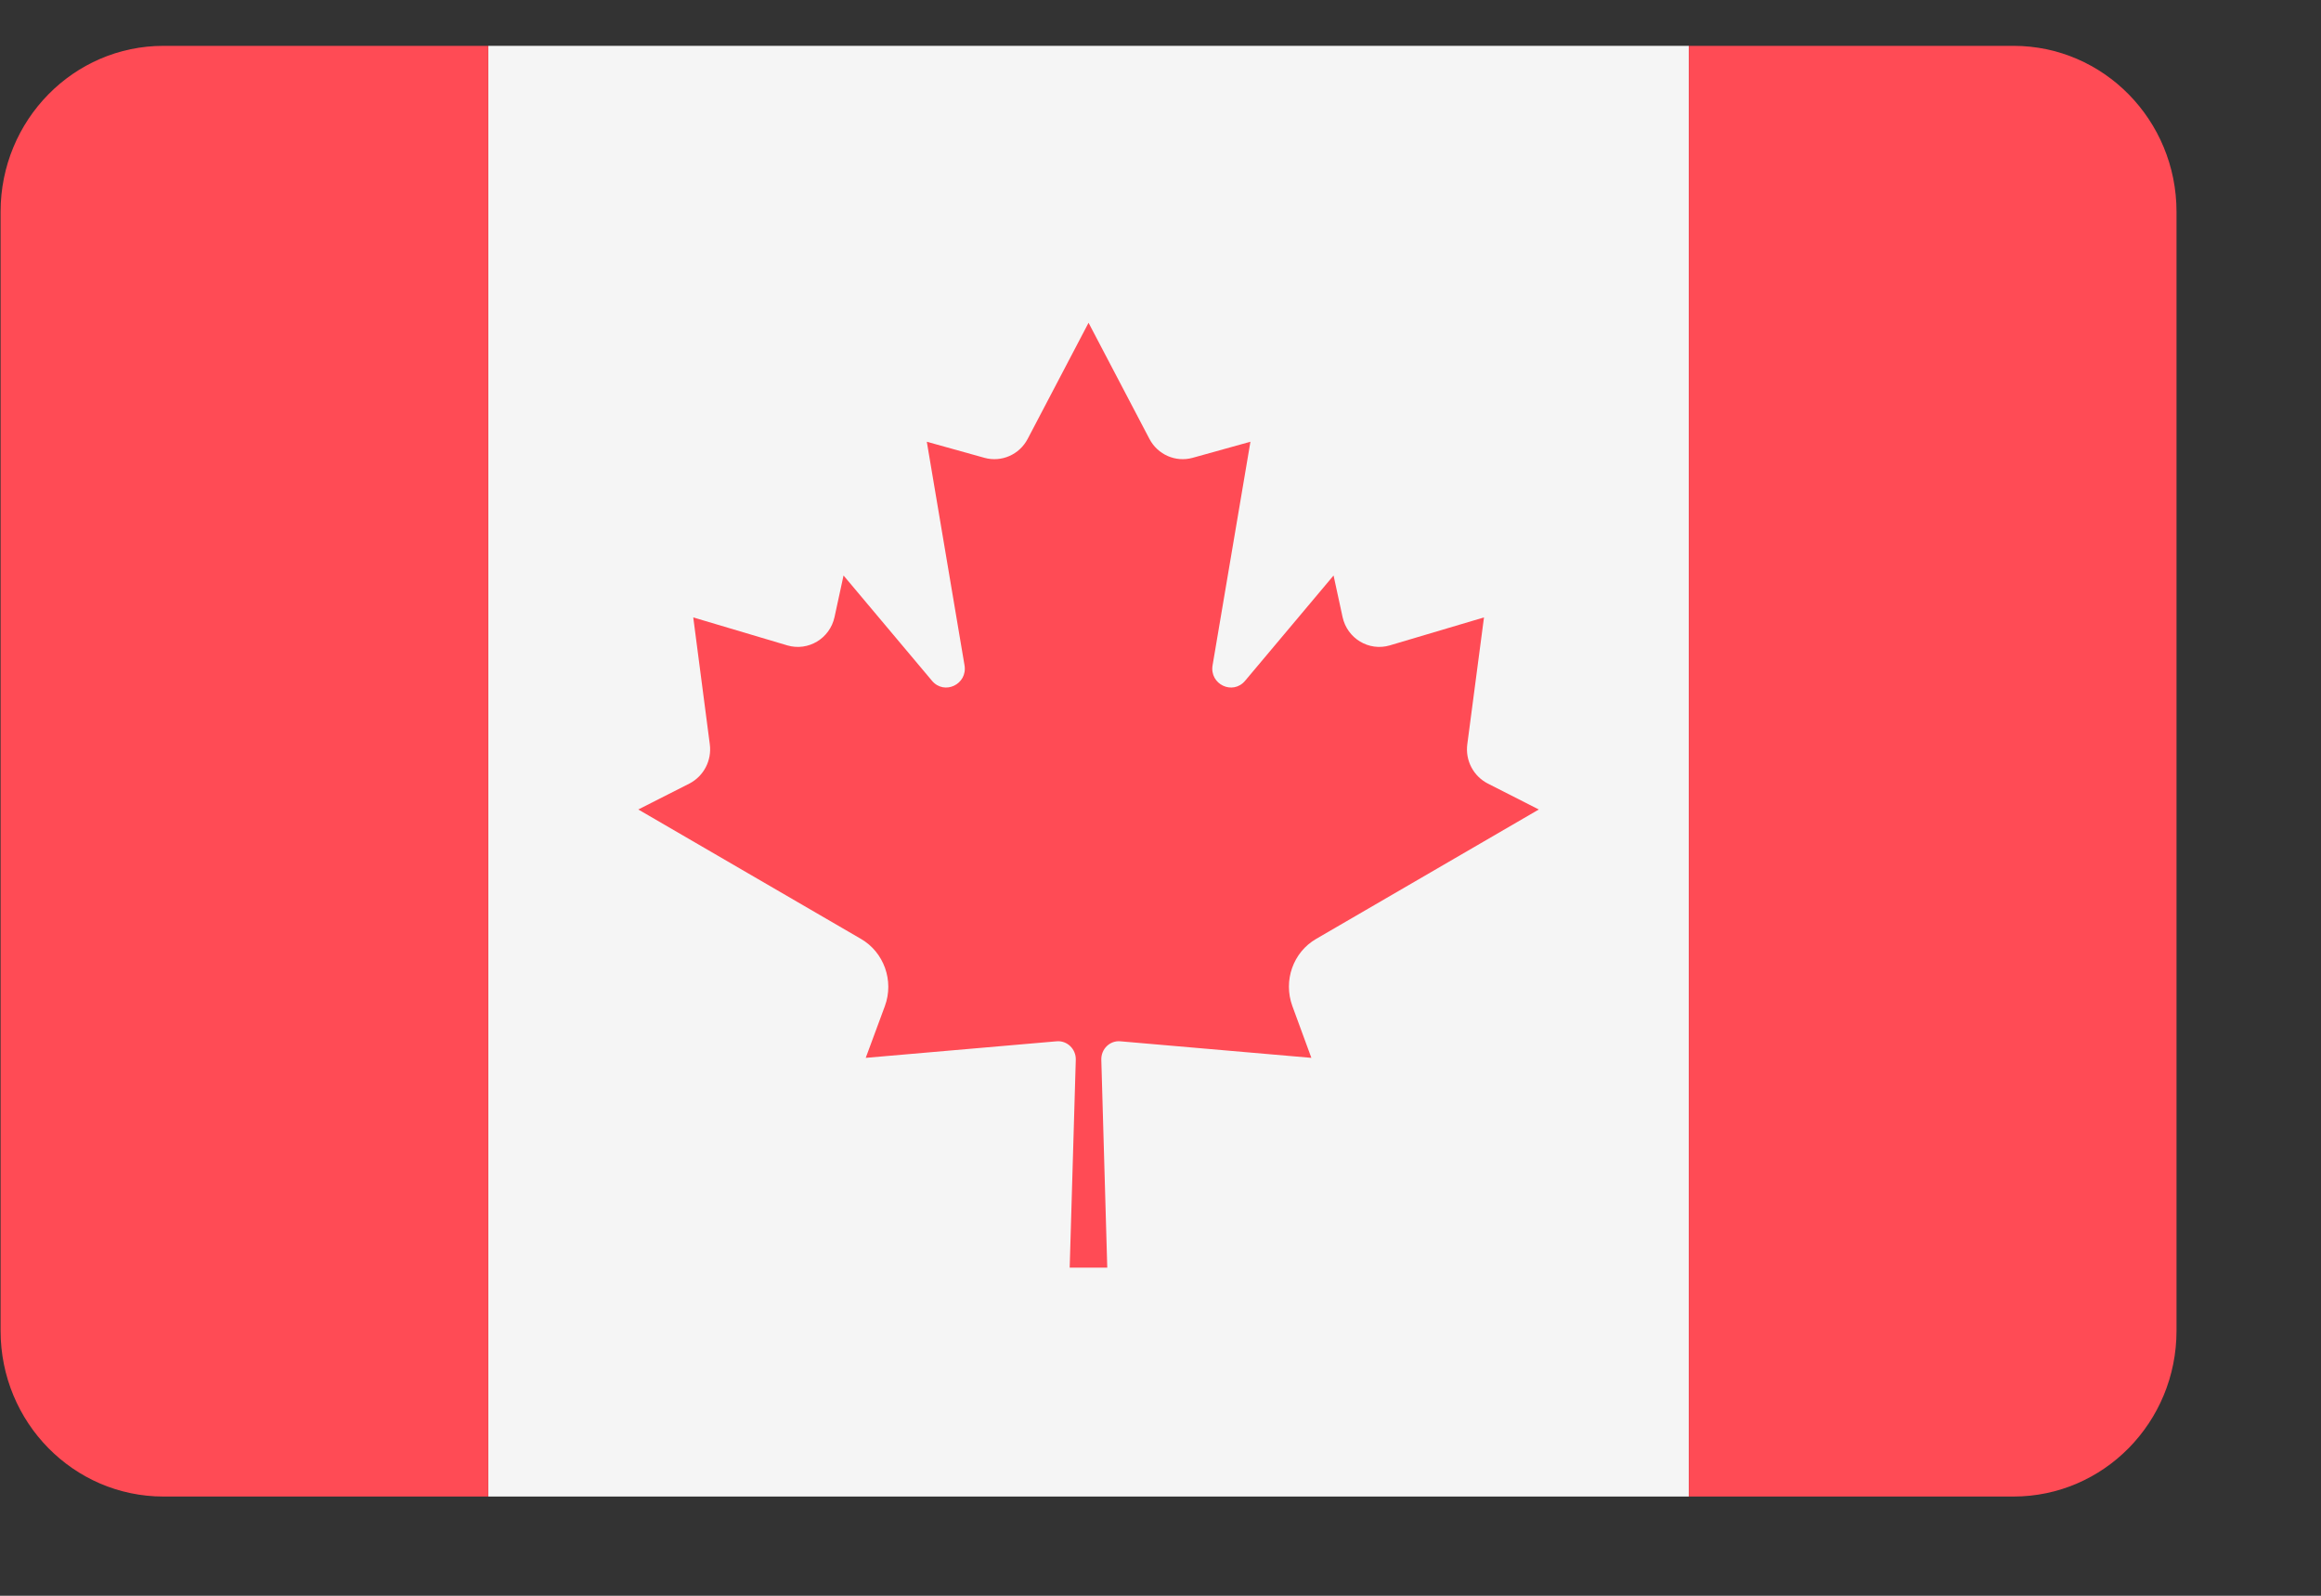 <svg width="16" height="11" viewBox="0 0 16 11" fill="none" xmlns="http://www.w3.org/2000/svg">
<rect x="0" y="0" width="16" height="11" fill="#333333" stroke="none"/>
<path d="M11.642 0.316H3.366V10.316H11.642V0.316Z" fill="#F5F5F5"/>
<path d="M1.127 0.316C0.507 0.316 0.004 0.828 0.004 1.46V9.173C0.004 9.805 0.507 10.316 1.127 10.316H3.366V0.316H1.127Z" fill="#FF4B55"/>
<path d="M13.88 0.316H11.642V10.316H13.88C14.501 10.316 15.004 9.805 15.004 9.173V1.46C15.004 0.828 14.501 0.316 13.88 0.316Z" fill="#FF4B55"/>
<path d="M9.073 6.472L10.608 5.58L10.256 5.401C10.157 5.35 10.1 5.242 10.115 5.13L10.23 4.256L9.58 4.449C9.436 4.491 9.287 4.401 9.255 4.253L9.193 3.967L8.583 4.693C8.498 4.794 8.337 4.717 8.359 4.586L8.62 3.045L8.221 3.156C8.104 3.188 7.981 3.134 7.924 3.026L7.504 2.225V2.224L7.504 2.224L7.504 2.224V2.225L7.084 3.026C7.027 3.134 6.904 3.188 6.787 3.156L6.389 3.045L6.649 4.586C6.671 4.717 6.51 4.794 6.425 4.693L5.815 3.967L5.753 4.253C5.721 4.401 5.572 4.491 5.428 4.449L4.779 4.256L4.893 5.13C4.908 5.242 4.851 5.35 4.753 5.401L4.4 5.58L5.935 6.472C6.094 6.564 6.164 6.761 6.1 6.935L5.968 7.292L7.283 7.178C7.356 7.171 7.418 7.231 7.416 7.305L7.374 8.738H7.633L7.592 7.305C7.59 7.231 7.651 7.171 7.724 7.178L9.04 7.292L8.909 6.935C8.845 6.76 8.914 6.564 9.073 6.472Z" fill="#FF4B55"/>
</svg>
